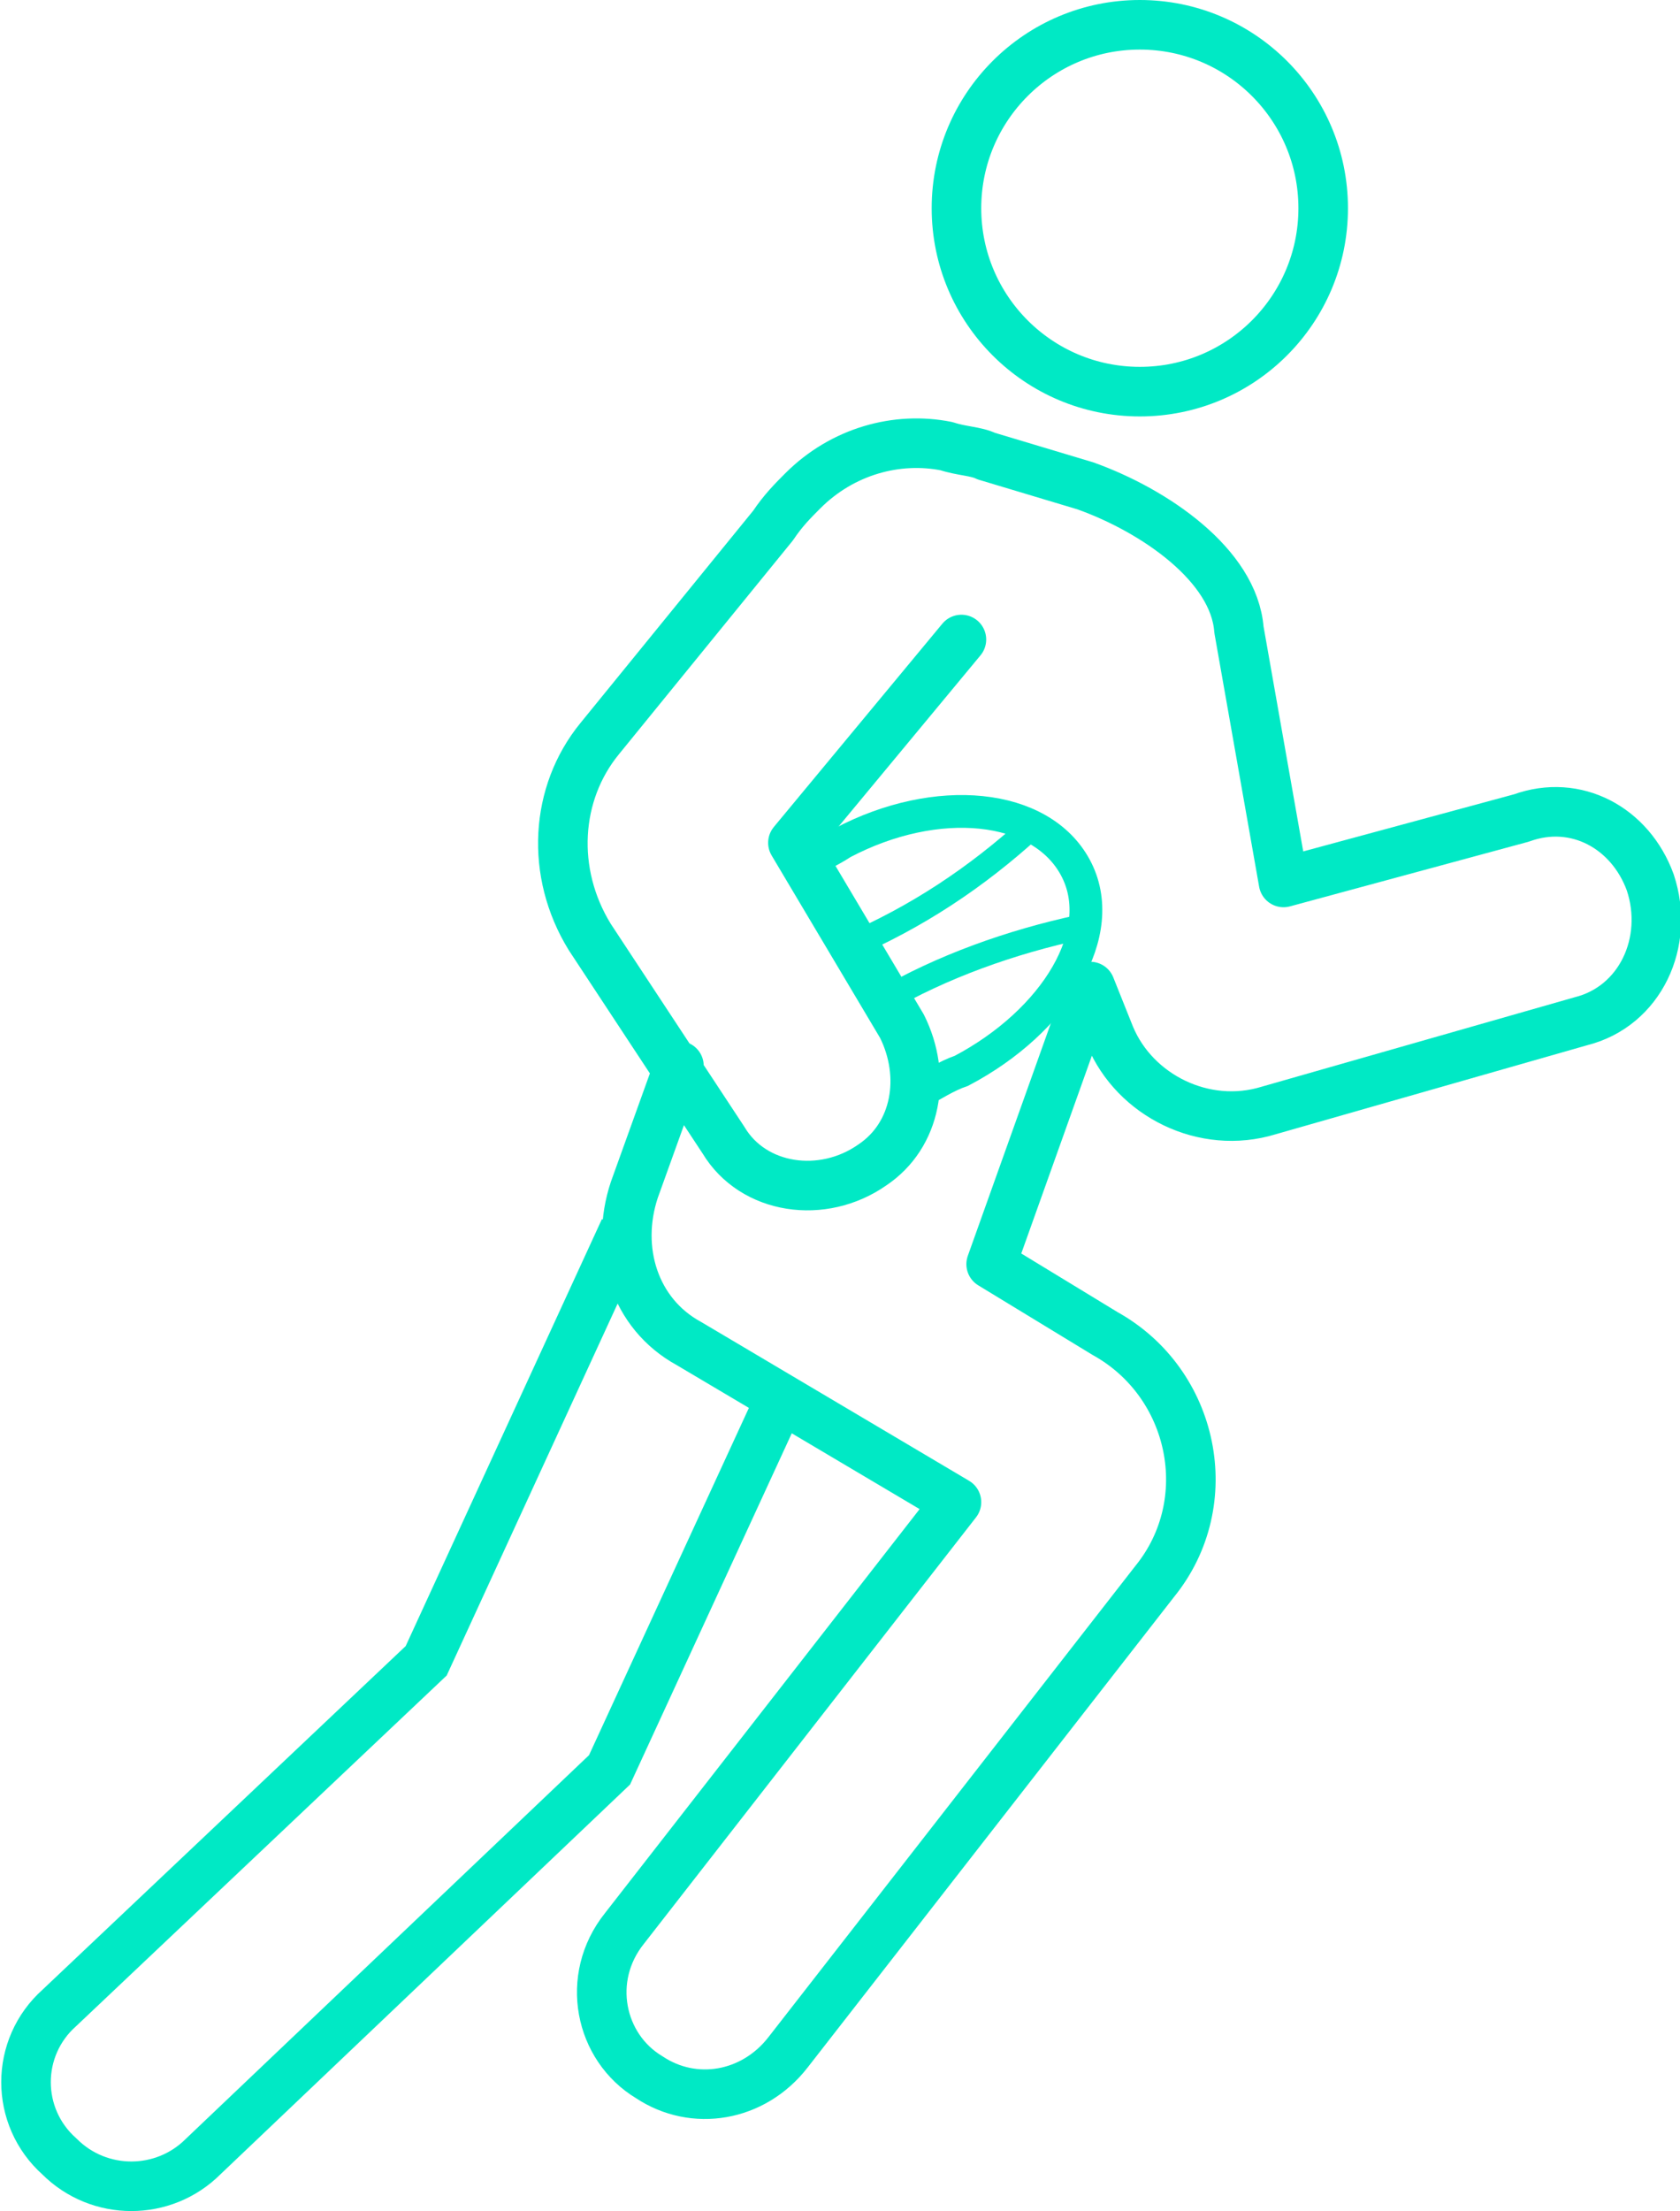 <?xml version="1.0" encoding="utf-8"?>
<!-- Generator: Adobe Illustrator 25.4.1, SVG Export Plug-In . SVG Version: 6.00 Build 0)  -->
<svg version="1.1" id="Capa_1" xmlns="http://www.w3.org/2000/svg" xmlns:xlink="http://www.w3.org/1999/xlink" x="0px" y="0px"
	 viewBox="0 0 33.9 44.6" style="enable-background:new 0 0 33.9 44.6;" xml:space="preserve">
<style type="text/css">
	.st0{fill:none;stroke:#00E9C5;stroke-width:0.661;stroke-miterlimit:10;}
	.st1{fill:none;stroke:#00E9C5;stroke-width:0.5;stroke-miterlimit:10;}
	.st2{fill:none;stroke:#00E9C5;stroke-linecap:round;stroke-linejoin:round;stroke-miterlimit:10;}
	.st3{fill:none;stroke:#00E9C5;stroke-miterlimit:10;}
</style>
<g id="Iconos">
	<g>
		<path class="st0" d="M16.2,17.5c0.2-0.2,0.5-0.3,0.8-0.5c1.9-1,4-0.8,4.7,0.5s-0.4,3.1-2.3,4.1c-0.3,0.1-0.6,0.3-0.8,0.4"/>
		<path class="st1" d="M21.8,18.7c-1.4,0.3-2.8,0.8-4,1.5"/>
		<path class="st1" d="M20.8,16.7c-1.1,1-2.3,1.8-3.7,2.4"/>
	</g>
	<g>
		<path class="st2" d="M13.7,21.5L12.8,24c-0.4,1.2,0,2.5,1.1,3.1l5.4,3.2l-6.7,8.6c-0.8,1-0.5,2.4,0.5,3l0,0
			c0.9,0.6,2.1,0.4,2.8-0.5l7.4-9.5c1.3-1.6,0.8-4-1-5L20,25.5l2-5.6l0.4,1c0.5,1.2,1.9,1.9,3.2,1.5l6.3-1.8
			c1.2-0.3,1.8-1.6,1.4-2.8l0,0c-0.4-1.1-1.5-1.7-2.6-1.3l-4.8,1.3L25,12.7c-0.1-1.3-1.7-2.4-3.1-2.9l-2-0.6
			c-0.2-0.1-0.5-0.1-0.8-0.2c-1-0.2-2.1,0.1-2.9,0.9c-0.2,0.2-0.4,0.4-0.6,0.7l-3.5,4.3c-0.9,1.1-1,2.7-0.2,4l2.7,4.1
			c0.6,1,2,1.2,3,0.5l0,0c0.9-0.6,1.1-1.8,0.6-2.8L16,17l3.4-4.1"/>
		<path class="st3" d="M12.6,24.8l-4,8.7l-7.4,7c-0.9,0.8-0.9,2.2,0,3l0,0c0.8,0.8,2.1,0.8,2.9,0l8.2-7.8l3.5-7.6"/>
		<circle class="st3" cx="23" cy="4.2" r="3.7"/>
	</g>
</g>
</svg>
